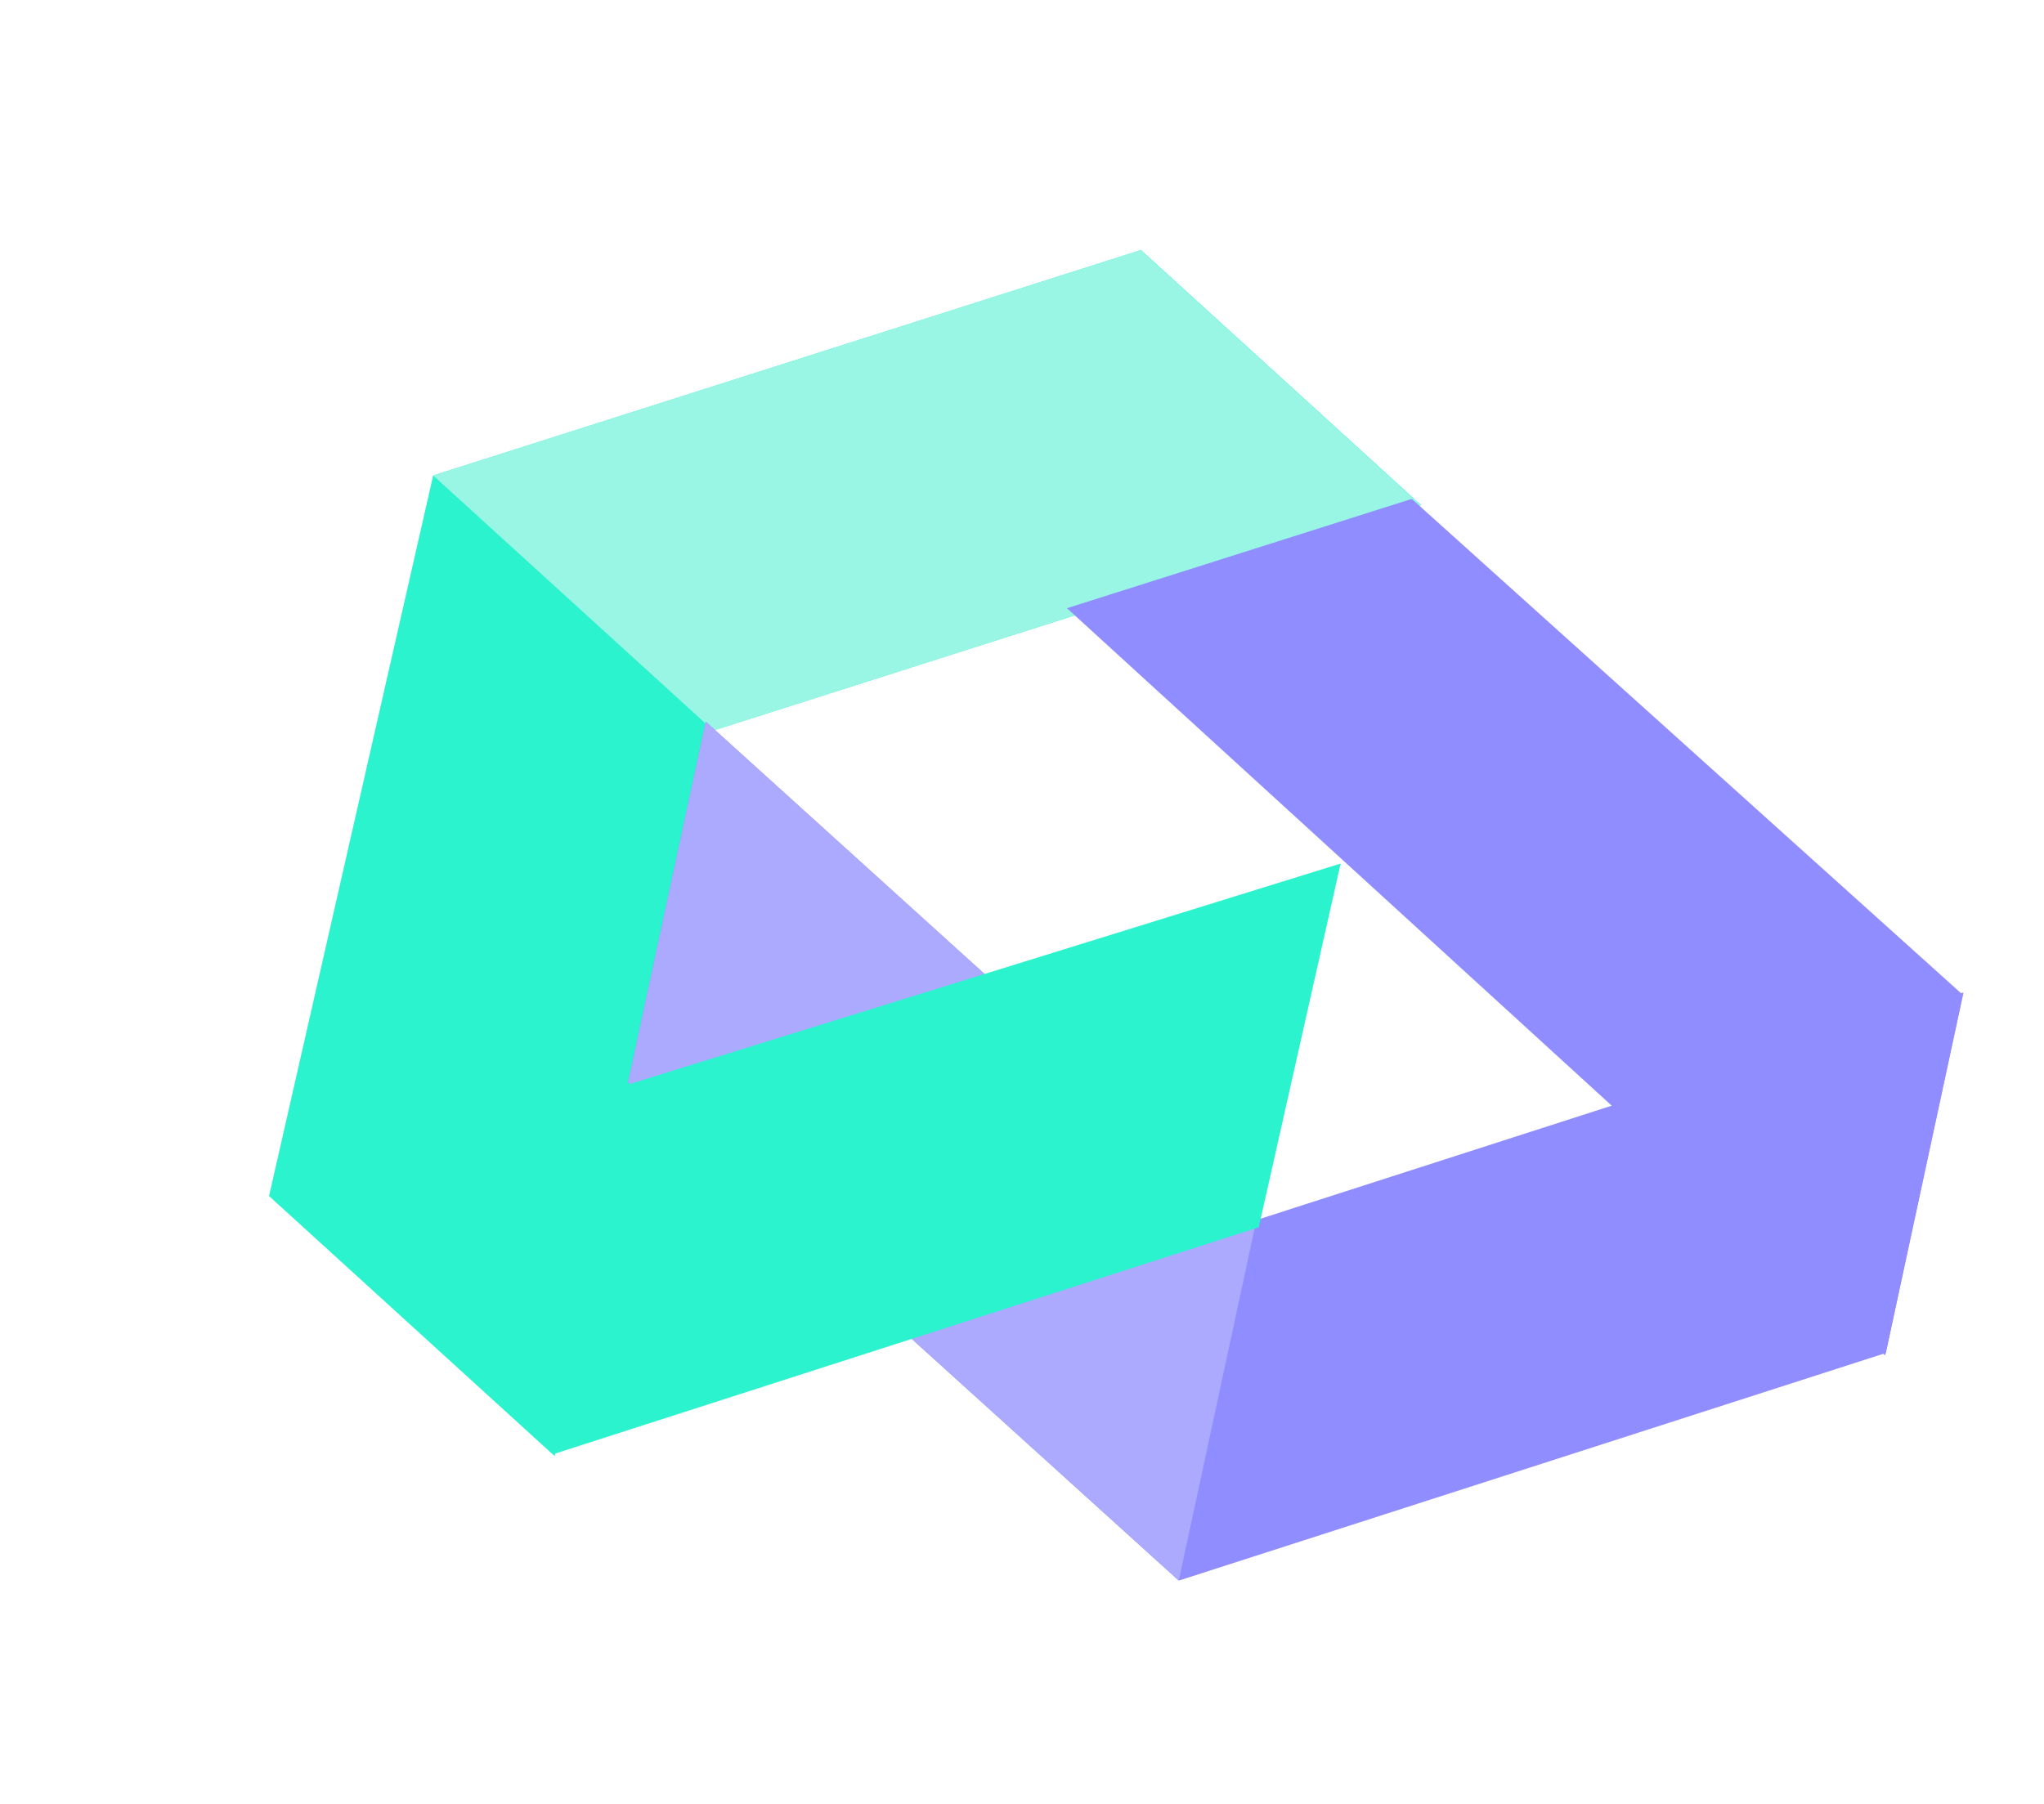 <svg width="205" height="181" viewBox="0 0 205 181" fill="none" xmlns="http://www.w3.org/2000/svg">
<path fill-rule="evenodd" clip-rule="evenodd" d="M114.428 25.083L43.444 47.7L26.985 119.977L55.633 146.07L71.538 73.287L142.522 50.67L114.428 25.083Z" fill="#2AF3CE"/>
<path fill-rule="evenodd" clip-rule="evenodd" d="M142.501 50.677L71.538 73.287L43.444 47.7L114.407 25.089L142.501 50.677Z" fill="#99F5E4"/>
<path fill-rule="evenodd" clip-rule="evenodd" d="M70.783 72.393L62.994 108.564L118.225 158.562L189.14 135.728L196.929 99.558L126.014 122.391L70.783 72.393Z" fill="#8F8DFF"/>
<path d="M141.592 50.049L196.858 99.798L189.069 135.969L107.009 61.014L141.592 50.049Z" fill="#8F8DFF"/>
<path fill-rule="evenodd" clip-rule="evenodd" d="M126.014 122.391L70.783 72.393L62.994 108.564L118.225 158.562L126.014 122.391Z" fill="#ABAAFF"/>
<path d="M134.455 86.631L26.998 119.963L55.461 145.888L126.248 123.116L134.455 86.631Z" fill="#2AF3CE"/>
</svg>
